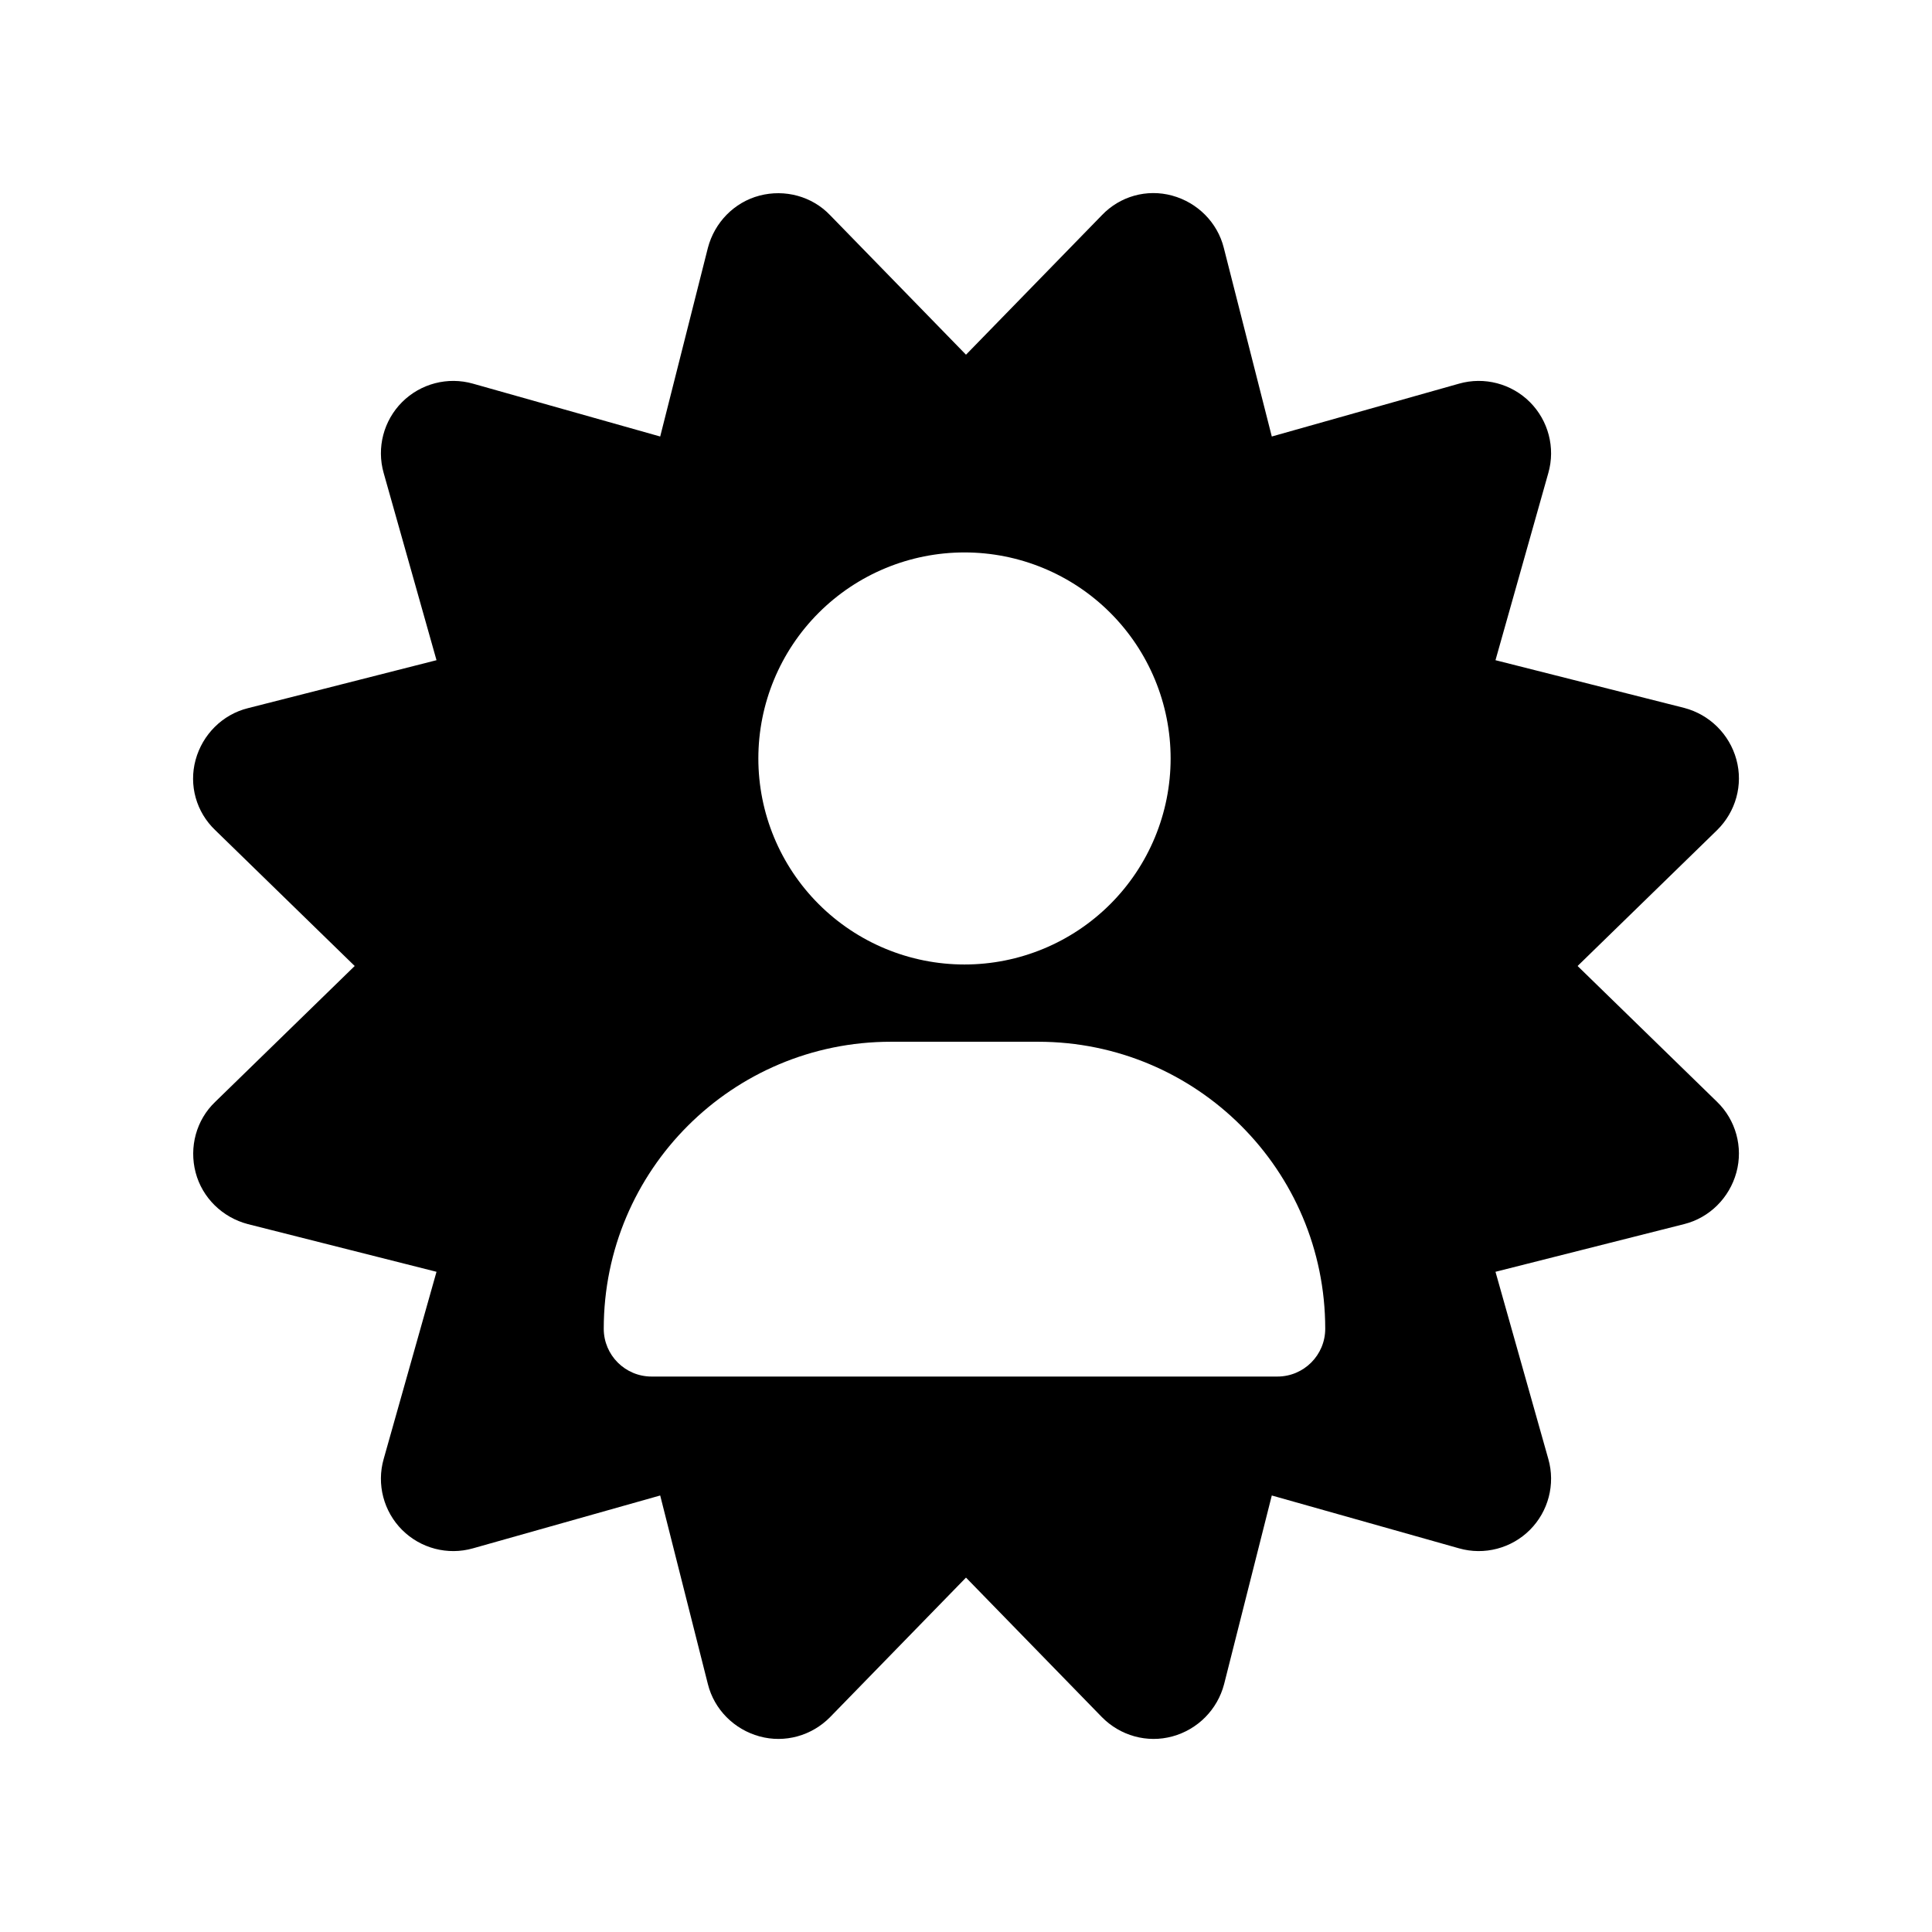 <svg width="640" height="640" viewBox="0 0 640 640" fill="none" xmlns="http://www.w3.org/2000/svg">
<path fill-rule="evenodd" clip-rule="evenodd" d="M251.599 64.799C259.999 62.599 268.999 64.999 274.999 71.299L319.999 117.499L364.999 71.299C370.999 64.999 379.899 62.499 388.299 64.799C396.699 67.099 403.299 73.699 405.399 82.099L421.299 144.599L483.299 127.099C491.699 124.699 500.699 127.099 506.799 133.199C512.899 139.299 515.299 148.299 512.899 156.699L495.399 218.699L557.899 234.499C566.299 236.699 572.899 243.199 575.199 251.599C577.499 259.999 574.999 268.899 568.799 274.999L522.599 319.999L568.799 364.999C574.999 370.999 577.499 379.999 575.199 388.399C572.899 396.799 566.299 403.399 557.899 405.499L495.399 421.299L512.899 483.299C515.299 491.699 512.899 500.699 506.799 506.799C500.699 512.899 491.699 515.299 483.299 512.899L421.299 495.399L405.499 557.899C403.299 566.299 396.799 572.899 388.399 575.199C379.999 577.499 371.099 574.999 364.999 568.799L319.999 522.599L274.999 568.799C268.899 574.999 259.999 577.499 251.599 575.199C243.199 572.899 236.599 566.299 234.499 557.899L218.699 495.399L156.699 512.899C148.299 515.299 139.299 512.899 133.199 506.799C127.099 500.699 124.699 491.699 127.099 483.299L144.599 421.299L82.099 405.499C73.699 403.299 66.999 396.799 64.799 388.399C62.599 379.999 64.999 370.999 71.299 364.999L117.499 319.999L71.299 274.999C64.999 268.999 62.499 260.099 64.799 251.699C67.099 243.299 73.699 236.699 82.099 234.599L144.599 218.699L127.099 156.699C124.699 148.299 127.099 139.299 133.199 133.199C139.299 127.099 148.299 124.699 156.699 127.099L218.699 144.599L234.499 82.099C236.699 73.699 243.199 66.999 251.599 64.799ZM367.784 299.51C354.978 312.309 337.61 319.5 319.499 319.5C301.389 319.5 284.02 312.309 271.214 299.51C258.408 286.71 251.213 269.351 251.213 251.25C251.213 233.148 258.408 215.789 271.214 202.989C284.02 190.19 301.389 183 319.499 183C337.61 183 354.978 190.19 367.784 202.989C380.591 215.789 387.785 233.148 387.785 251.25C387.785 269.351 380.591 286.71 367.784 299.51ZM199.999 440.163C199.999 387.643 242.571 345.093 295.119 345.093H343.879C396.427 345.093 438.999 387.643 438.999 440.163C438.999 448.908 431.904 456 423.155 456H215.844C207.095 456 199.999 448.908 199.999 440.163Z" fill="black"/>
</svg>
